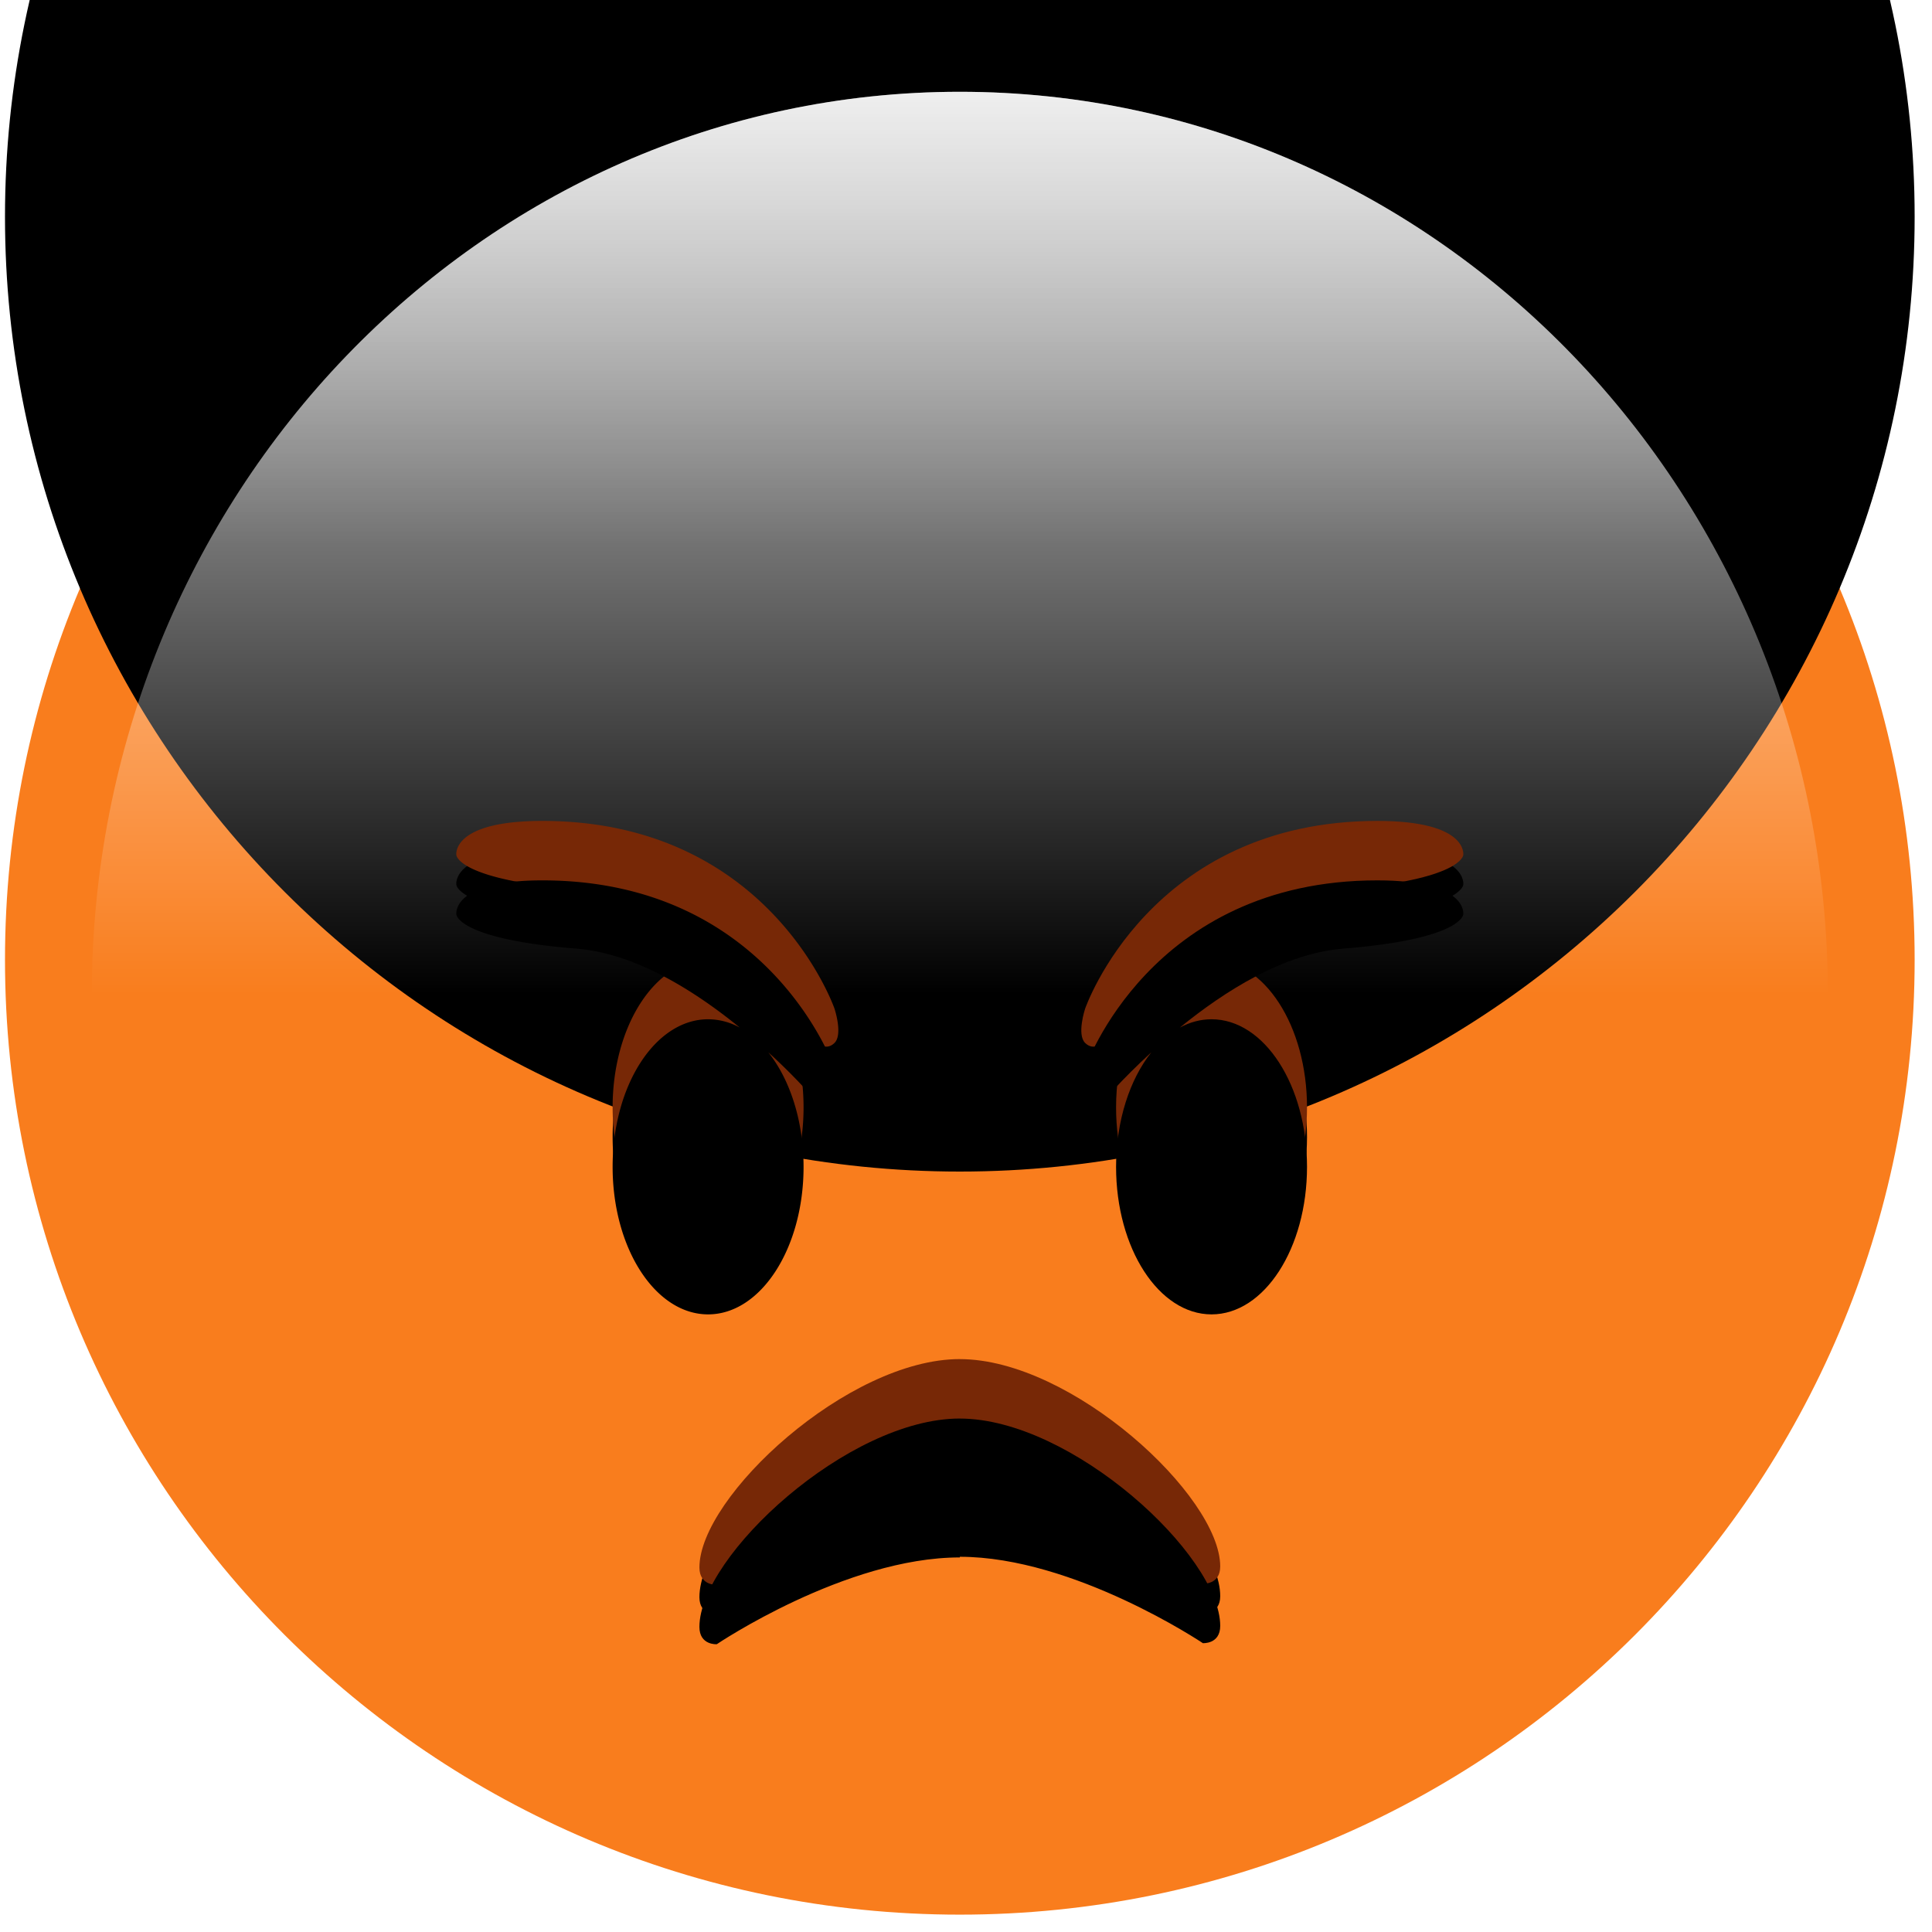 <svg xmlns="http://www.w3.org/2000/svg" xmlns:xlink="http://www.w3.org/1999/xlink" width="65" height="65" viewBox="0 0 65 65">
    <defs>
        <path id="a" d="M33.292 1.168c17.742 0 32.124 14.383 32.124 32.124 0 17.742-14.382 32.124-32.124 32.124-17.741 0-32.124-14.382-32.124-32.124 0-17.741 14.383-32.124 32.124-32.124z"/>
        <filter id="b" width="228.8%" height="228.8%" x="-64.4%" y="-64.4%" filterUnits="objectBoundingBox">
            <feGaussianBlur in="SourceAlpha" result="shadowBlurInner1" stdDeviation="30"/>
            <feOffset dy="-25" in="shadowBlurInner1" result="shadowOffsetInner1"/>
            <feComposite in="shadowOffsetInner1" in2="SourceAlpha" k2="-1" k3="1" operator="arithmetic" result="shadowInnerInner1"/>
            <feColorMatrix in="shadowInnerInner1" result="shadowMatrixInner1" values="0 0 0 0 0.898 0 0 0 0 0.255 0 0 0 0 0.016 0 0 0 1 0"/>
            <feOffset in="SourceAlpha" result="shadowOffsetInner2"/>
            <feComposite in="shadowOffsetInner2" in2="SourceAlpha" k2="-1" k3="1" operator="arithmetic" result="shadowInnerInner2"/>
            <feColorMatrix in="shadowInnerInner2" result="shadowMatrixInner2" values="0 0 0 0 0 0 0 0 0 0 0 0 0 0 0 0 0 0 0.5 0"/>
            <feMerge>
                <feMergeNode in="shadowMatrixInner1"/>
                <feMergeNode in="shadowMatrixInner2"/>
            </feMerge>
        </filter>
        <linearGradient id="c" x1="50%" x2="50%" y1="25.073%" y2="-43.597%">
            <stop offset="0%" stop-color="#FFF" stop-opacity="0"/>
            <stop offset="100%" stop-color="#FFF"/>
        </linearGradient>
        <linearGradient id="e" x1="50%" x2="50%" y1="0%" y2="50%">
            <stop offset="0%" stop-color="#FFF"/>
            <stop offset="100%" stop-color="#FFF" stop-opacity="0"/>
        </linearGradient>
        <path id="d" d="M33.292 4.088c16.129 0 29.204 13.598 29.204 30.372S49.42 64.832 33.292 64.832 4.089 51.234 4.089 34.46 17.163 4.088 33.292 4.088z"/>
        <path id="g" d="M33.292 46.726v4.672c-3.85 0-8.177 2.92-8.177 2.92s-.584.04-.584-.583c0-2.381 4.994-7.01 8.761-7.01zm0 0c3.767 0 8.761 4.606 8.761 6.975 0 .621-.584.581-.584.581s-4.327-2.906-8.177-2.906v-4.65z"/>
        <filter id="f" width="120.8%" height="140.3%" x="-10.4%" y="-10.1%" filterUnits="objectBoundingBox">
            <feOffset dy="1" in="SourceAlpha" result="shadowOffsetOuter1"/>
            <feGaussianBlur in="shadowOffsetOuter1" result="shadowBlurOuter1" stdDeviation=".5"/>
            <feColorMatrix in="shadowBlurOuter1" values="0 0 0 0 1 0 0 0 0 1 0 0 0 0 1 0 0 0 1 0"/>
        </filter>
        <filter id="h" width="147.2%" height="191.6%" x="-23.6%" y="-35.8%" filterUnits="objectBoundingBox">
            <feMorphology in="SourceAlpha" radius=".5" result="shadowSpreadInner1"/>
            <feGaussianBlur in="shadowSpreadInner1" result="shadowBlurInner1" stdDeviation="2.3"/>
            <feOffset dy="2" in="shadowBlurInner1" result="shadowOffsetInner1"/>
            <feComposite in="shadowOffsetInner1" in2="SourceAlpha" k2="-1" k3="1" operator="arithmetic" result="shadowInnerInner1"/>
            <feColorMatrix in="shadowInnerInner1" result="shadowMatrixInner1" values="0 0 0 0 0 0 0 0 0 0 0 0 0 0 0 0 0 0 1 0"/>
            <feGaussianBlur in="SourceAlpha" result="shadowBlurInner2" stdDeviation="1.5"/>
            <feOffset in="shadowBlurInner2" result="shadowOffsetInner2"/>
            <feComposite in="shadowOffsetInner2" in2="SourceAlpha" k2="-1" k3="1" operator="arithmetic" result="shadowInnerInner2"/>
            <feColorMatrix in="shadowInnerInner2" result="shadowMatrixInner2" values="0 0 0 0 0 0 0 0 0 0 0 0 0 0 0 0 0 0 0.75 0"/>
            <feMerge>
                <feMergeNode in="shadowMatrixInner1"/>
                <feMergeNode in="shadowMatrixInner2"/>
            </feMerge>
        </filter>
        <path id="j" d="M39.735 34.404c-.724.91-1.186 2.298-1.186 3.853 0 2.742 1.438 4.964 3.212 4.964 1.774 0 3.212-2.222 3.212-4.964 0-2.742-1.438-4.965-3.212-4.965-.374 0-.732.099-1.066.28 1.517-1.237 3.514-2.497 5.487-2.655 4-.32 4.048-1.149 4.048-1.149s.188-1.149-2.892-1.149c-7.657 0-9.831 6.319-9.831 6.319s-.287.864 0 1.149c.287.285.578 0 .578 0s.636-.752 1.65-1.683z"/>
        <filter id="i" width="126.3%" height="124.5%" x="-13.2%" y="-6.1%" filterUnits="objectBoundingBox">
            <feOffset dy="1" in="SourceAlpha" result="shadowOffsetOuter1"/>
            <feGaussianBlur in="shadowOffsetOuter1" result="shadowBlurOuter1" stdDeviation=".5"/>
            <feColorMatrix in="shadowBlurOuter1" values="0 0 0 0 1 0 0 0 0 1 0 0 0 0 1 0 0 0 1 0"/>
        </filter>
        <filter id="k" width="159.9%" height="155.6%" x="-30%" y="-21.7%" filterUnits="objectBoundingBox">
            <feMorphology in="SourceAlpha" radius=".5" result="shadowSpreadInner1"/>
            <feGaussianBlur in="shadowSpreadInner1" result="shadowBlurInner1" stdDeviation="2.3"/>
            <feOffset dy="2" in="shadowBlurInner1" result="shadowOffsetInner1"/>
            <feComposite in="shadowOffsetInner1" in2="SourceAlpha" k2="-1" k3="1" operator="arithmetic" result="shadowInnerInner1"/>
            <feColorMatrix in="shadowInnerInner1" result="shadowMatrixInner1" values="0 0 0 0 0 0 0 0 0 0 0 0 0 0 0 0 0 0 1 0"/>
            <feGaussianBlur in="SourceAlpha" result="shadowBlurInner2" stdDeviation="1.5"/>
            <feOffset in="shadowBlurInner2" result="shadowOffsetInner2"/>
            <feComposite in="shadowOffsetInner2" in2="SourceAlpha" k2="-1" k3="1" operator="arithmetic" result="shadowInnerInner2"/>
            <feColorMatrix in="shadowInnerInner2" result="shadowMatrixInner2" values="0 0 0 0 0 0 0 0 0 0 0 0 0 0 0 0 0 0 0.75 0"/>
            <feMerge>
                <feMergeNode in="shadowMatrixInner1"/>
                <feMergeNode in="shadowMatrixInner2"/>
            </feMerge>
        </filter>
        <path id="m" d="M25.889 33.572a2.217 2.217 0 0 0-1.066-.28c-1.774 0-3.212 2.223-3.212 4.965s1.438 4.964 3.212 4.964c1.774 0 3.212-2.222 3.212-4.964 0-1.555-.462-2.943-1.186-3.853a20.631 20.631 0 0 1 1.65 1.683s.291.285.578 0 0-1.149 0-1.149-2.174-6.319-9.831-6.319c-3.08 0-2.892 1.15-2.892 1.15s.049.828 4.048 1.148c1.973.158 3.97 1.418 5.487 2.655z"/>
        <filter id="l" width="126.3%" height="124.5%" x="-13.2%" y="-6.1%" filterUnits="objectBoundingBox">
            <feOffset dy="1" in="SourceAlpha" result="shadowOffsetOuter1"/>
            <feGaussianBlur in="shadowOffsetOuter1" result="shadowBlurOuter1" stdDeviation=".5"/>
            <feColorMatrix in="shadowBlurOuter1" values="0 0 0 0 1 0 0 0 0 1 0 0 0 0 1 0 0 0 1 0"/>
        </filter>
        <filter id="n" width="159.9%" height="155.6%" x="-30%" y="-21.7%" filterUnits="objectBoundingBox">
            <feMorphology in="SourceAlpha" radius=".5" result="shadowSpreadInner1"/>
            <feGaussianBlur in="shadowSpreadInner1" result="shadowBlurInner1" stdDeviation="2.3"/>
            <feOffset dy="2" in="shadowBlurInner1" result="shadowOffsetInner1"/>
            <feComposite in="shadowOffsetInner1" in2="SourceAlpha" k2="-1" k3="1" operator="arithmetic" result="shadowInnerInner1"/>
            <feColorMatrix in="shadowInnerInner1" result="shadowMatrixInner1" values="0 0 0 0 0 0 0 0 0 0 0 0 0 0 0 0 0 0 1 0"/>
            <feGaussianBlur in="SourceAlpha" result="shadowBlurInner2" stdDeviation="1.5"/>
            <feOffset in="shadowBlurInner2" result="shadowOffsetInner2"/>
            <feComposite in="shadowOffsetInner2" in2="SourceAlpha" k2="-1" k3="1" operator="arithmetic" result="shadowInnerInner2"/>
            <feColorMatrix in="shadowInnerInner2" result="shadowMatrixInner2" values="0 0 0 0 0 0 0 0 0 0 0 0 0 0 0 0 0 0 0.75 0"/>
            <feMerge>
                <feMergeNode in="shadowMatrixInner1"/>
                <feMergeNode in="shadowMatrixInner2"/>
            </feMerge>
        </filter>
    </defs>
    <g fill="none" fill-rule="evenodd">
        <g transform="translate(-1 -1)">
            <use fill="#F97D1D" xlink:href="#a"/>
            <use fill="#000" filter="url(#b)" xlink:href="#a"/>
        </g>
        <g transform="translate(-1 -1)">
            <use fill="url(#c)" xlink:href="#d"/>
            <use fill="url(#e)" fill-opacity=".9" style="mix-blend-mode:overlay" xlink:href="#d"/>
        </g>
        <g transform="translate(-1 -1)">
            <use fill="#000" filter="url(#f)" xlink:href="#g"/>
            <use fill="#772806" xlink:href="#g"/>
            <use fill="#000" filter="url(#h)" xlink:href="#g"/>
        </g>
        <g transform="translate(-1 -1)">
            <use fill="#000" filter="url(#i)" xlink:href="#j"/>
            <use fill="#772806" xlink:href="#j"/>
            <use fill="#000" filter="url(#k)" xlink:href="#j"/>
        </g>
        <g transform="translate(-1 -1)">
            <use fill="#000" filter="url(#l)" xlink:href="#m"/>
            <use fill="#772806" xlink:href="#m"/>
            <use fill="#000" filter="url(#n)" xlink:href="#m"/>
        </g>
    </g>
</svg>
